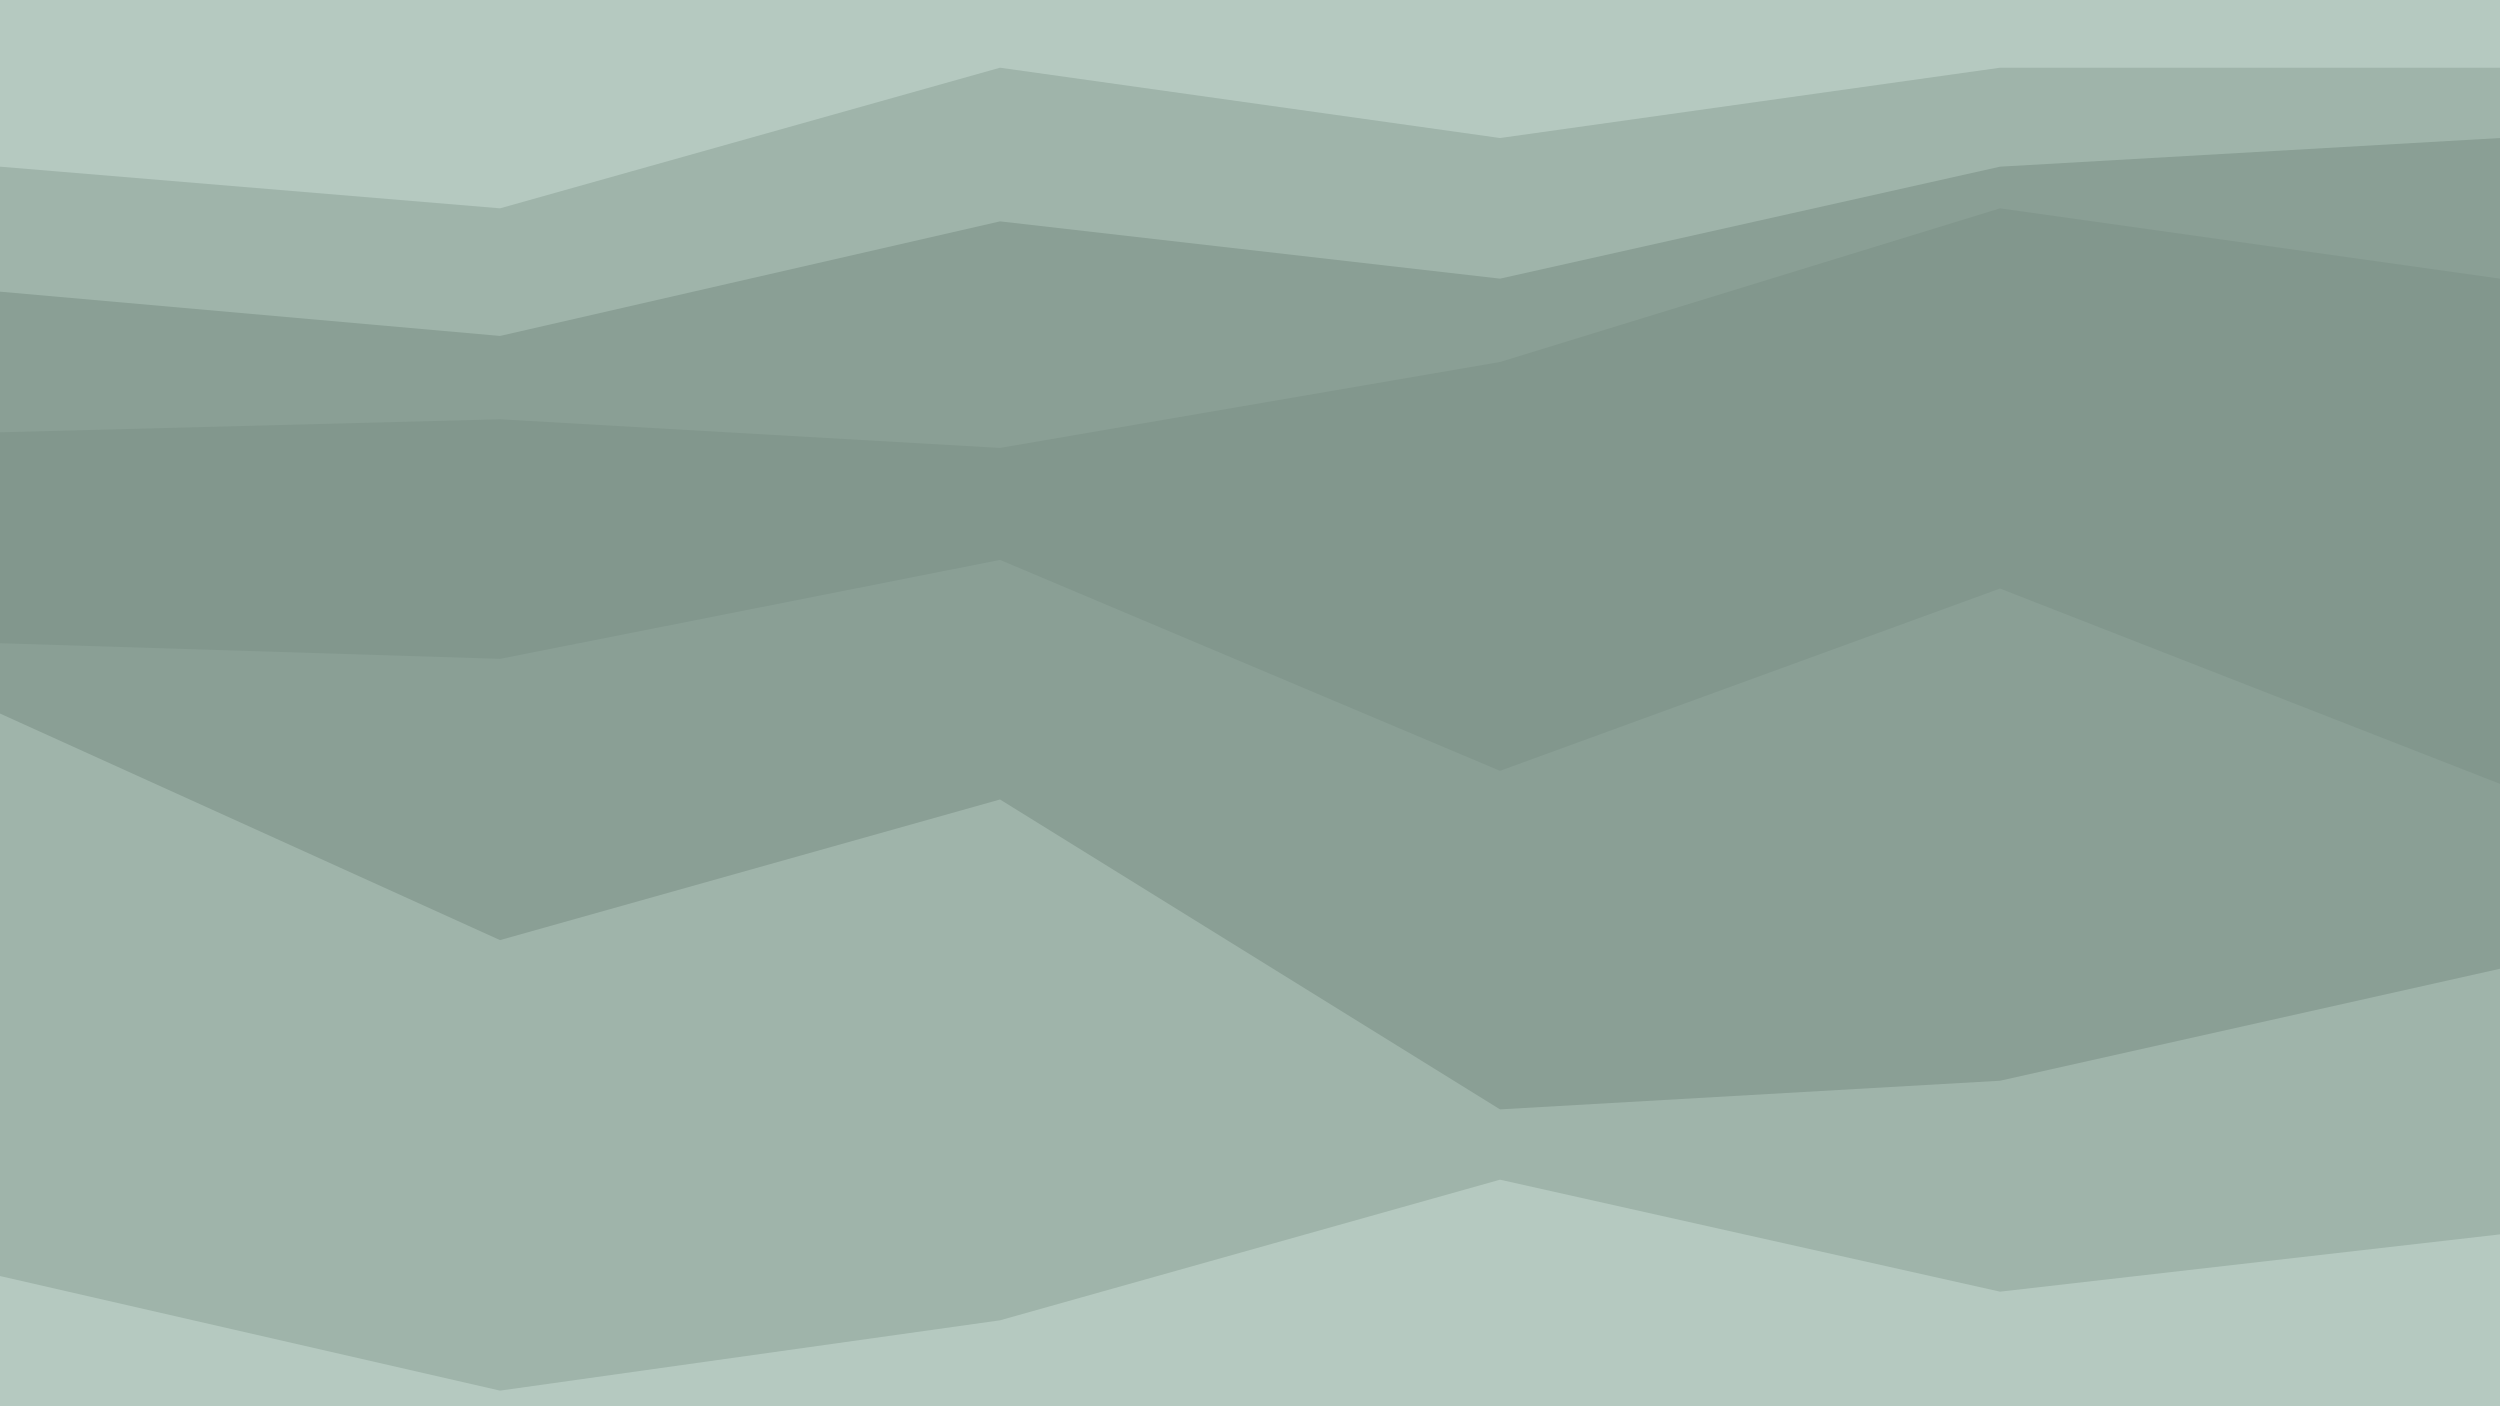 <svg id="visual" viewBox="0 0 960 540" width="960" height="540" xmlns="http://www.w3.org/2000/svg" xmlns:xlink="http://www.w3.org/1999/xlink" version="1.1"><path d="M0 66L192 82L384 28L576 55L768 28L960 28L960 0L768 0L576 0L384 0L192 0L0 0Z" fill="#b5c9c0"></path><path d="M0 114L192 131L384 87L576 109L768 66L960 55L960 26L768 26L576 53L384 26L192 80L0 64Z" fill="#9fb4aa"></path><path d="M0 168L192 163L384 174L576 141L768 82L960 109L960 53L768 64L576 107L384 85L192 129L0 112Z" fill="#8a9f95"></path><path d="M0 249L192 255L384 217L576 298L768 228L960 303L960 107L768 80L576 139L384 172L192 161L0 166Z" fill="#82978d"></path><path d="M0 276L192 363L384 309L576 428L768 417L960 374L960 301L768 226L576 296L384 215L192 253L0 247Z" fill="#8a9f95"></path><path d="M0 492L192 536L384 509L576 455L768 498L960 476L960 372L768 415L576 426L384 307L192 361L0 274Z" fill="#9fb4aa"></path><path d="M0 541L192 541L384 541L576 541L768 541L960 541L960 474L768 496L576 453L384 507L192 534L0 490Z" fill="#b5c9c0"></path></svg>